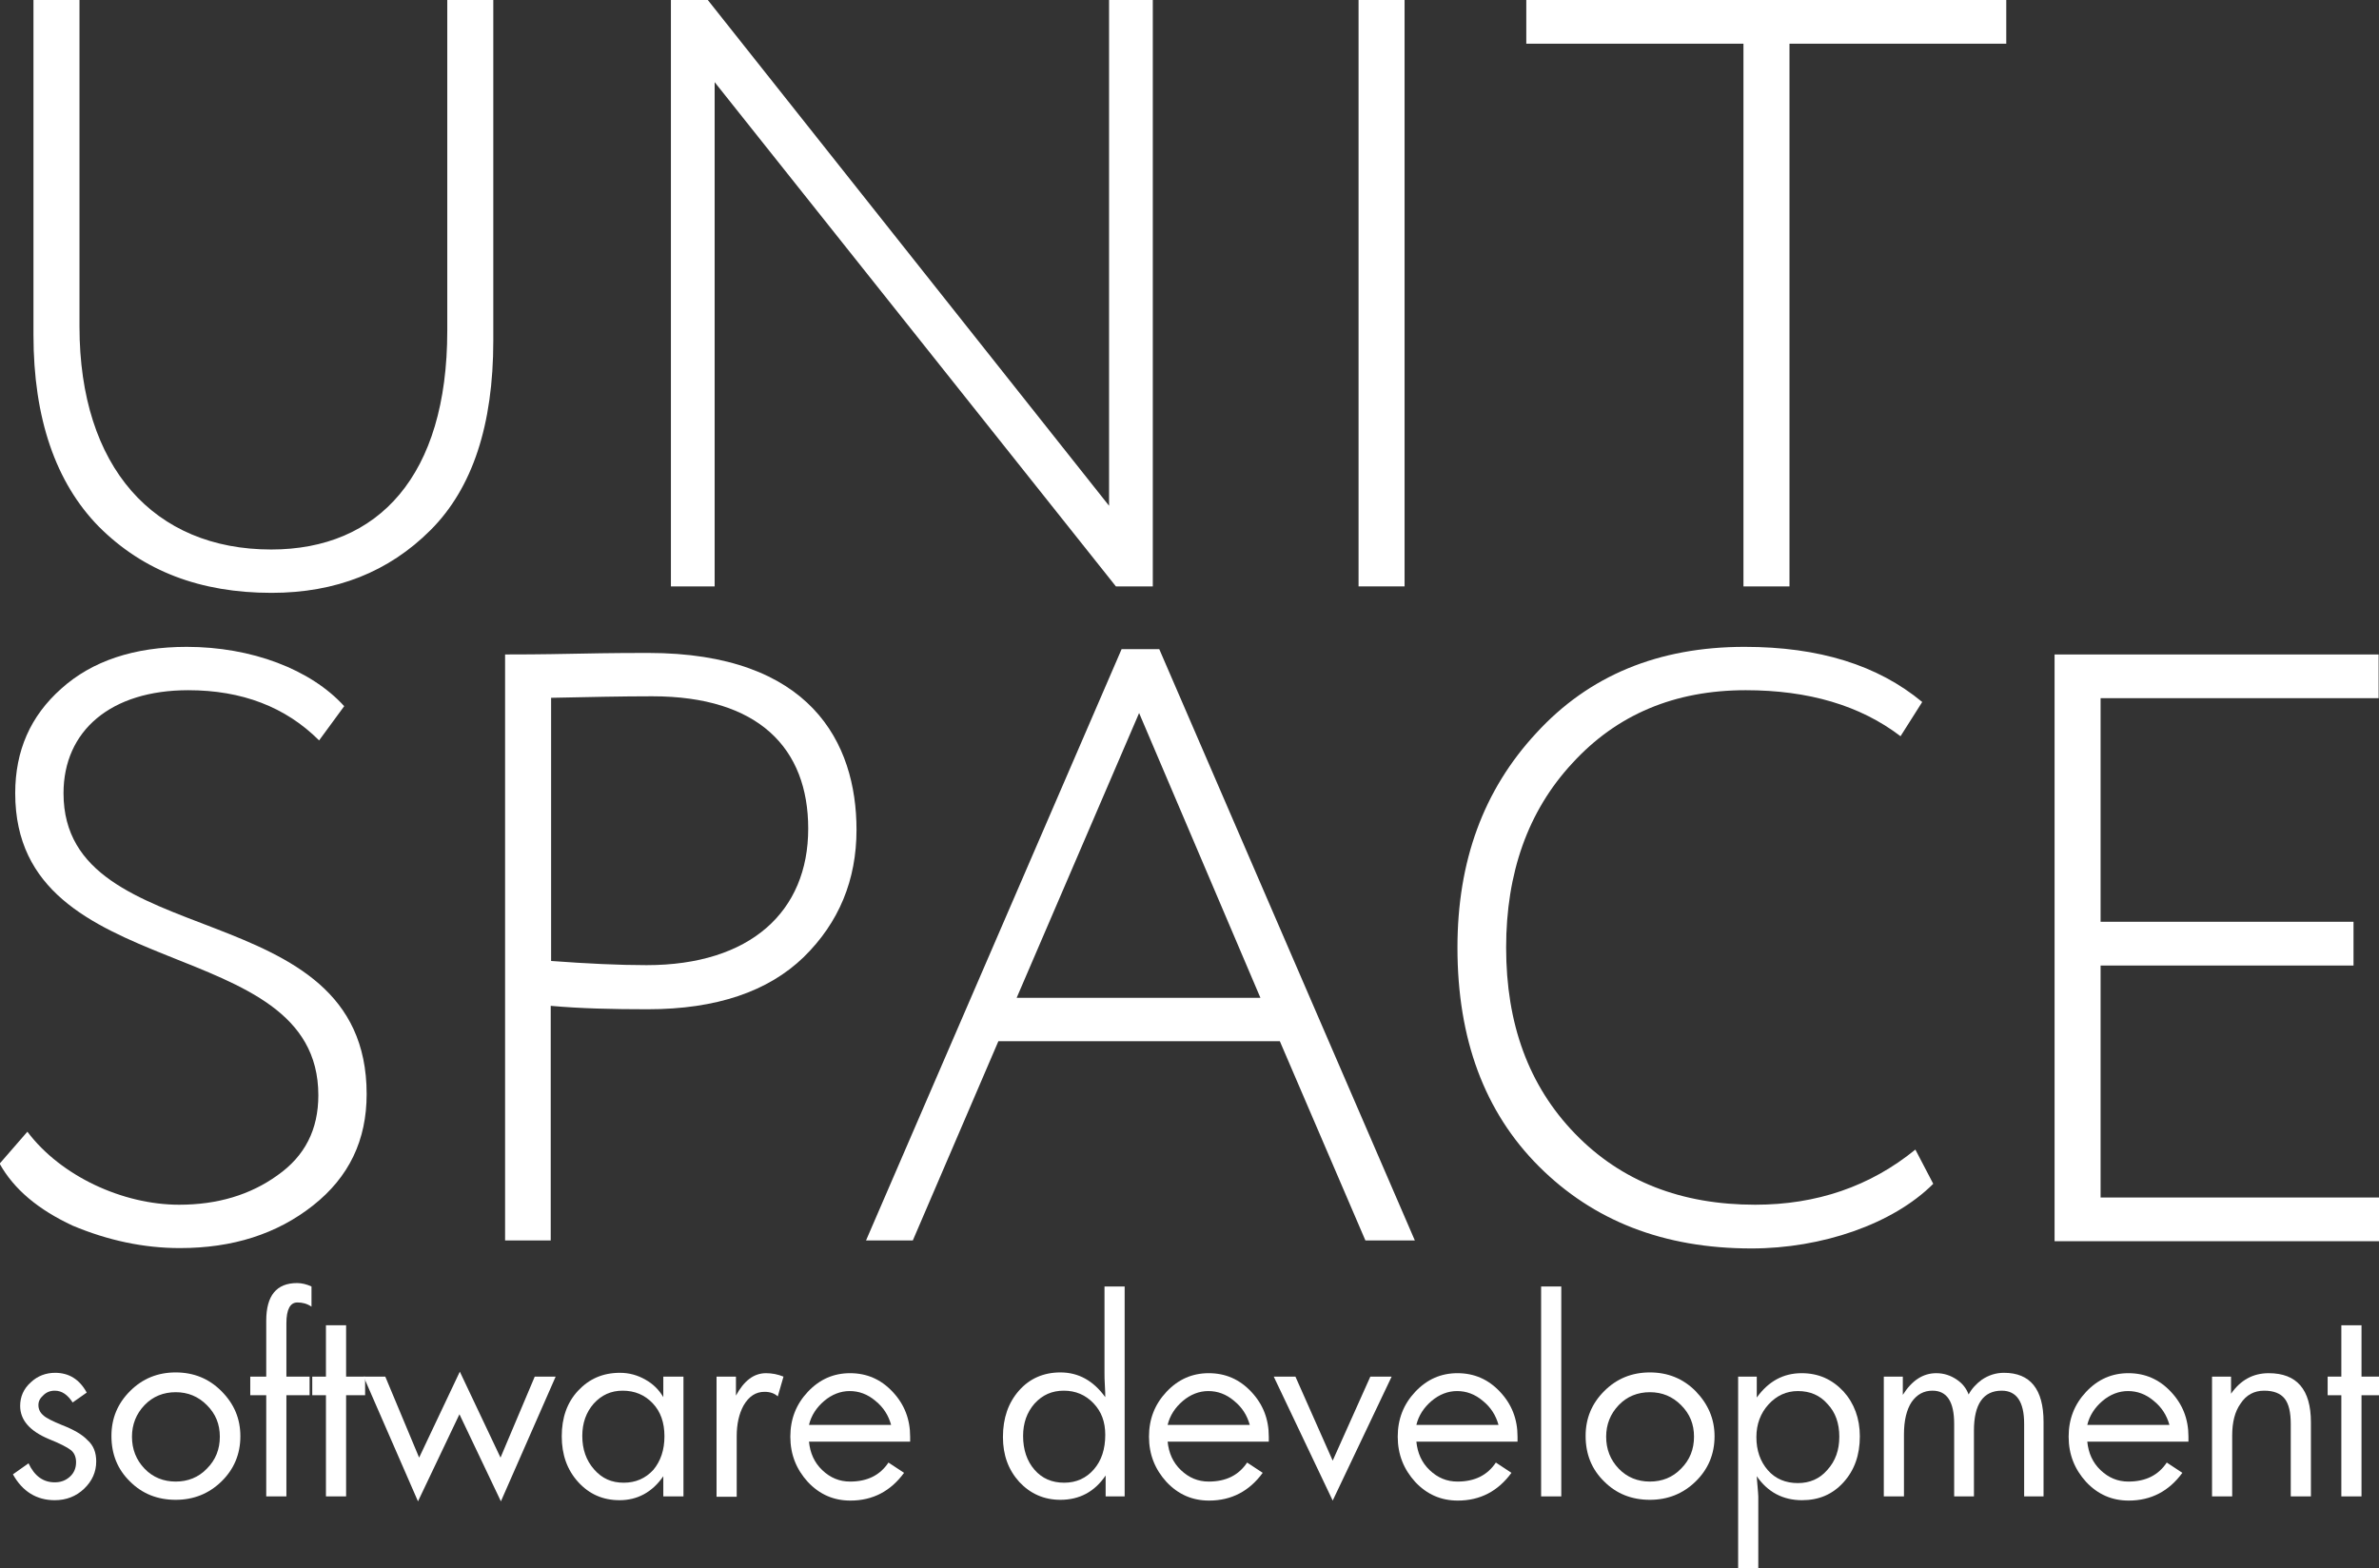 <svg version="1.1" id="Слой_1" xmlns="http://www.w3.org/2000/svg" xmlns:xlink="http://www.w3.org/1999/xlink" x="0px" y="0px"
	 viewBox="0 0 625.5 412.4" style="enable-background:new 0 0 625.5 412.4;" xml:space="preserve">
<rect x="0" y="0" width="625.5" height="412.4" fill="#333333" stroke="none"/>
<style type="text/css">
	.st0{fill:#FFFFFF;}
</style>
<g>
	<g>
		<path class="st0" d="M4,208.6c0-11.2,4-20.3,12.1-27.5c8.1-7.3,19.2-11,33-11c17,0,32.6,5.9,41.4,15.6l-6.6,9
			c-8.8-8.8-20.3-13.2-34.4-13.2c-20.3,0-32.8,10.6-32.8,27.1c0,42.9,79.7,25.5,79.7,79.1c0,12.1-4.6,21.8-14.1,29.3
			c-9.5,7.5-21.1,11.2-35,11.2c-9.5,0-18.9-2-28.2-5.9c-9-4.2-15.4-9.5-19.2-16.3l7.3-8.4c8.8,11.7,25.1,19.2,39.9,19.2
			c10.1,0,18.7-2.6,25.8-7.7c7.3-5.1,10.8-12.1,10.8-21.1C83.7,244.5,4,259.9,4,208.6z"/>
		<path class="st0" d="M144.9,326.2h-12.1V172.1c2.9,0,9,0,18.7-0.2c9.7-0.2,16.1-0.2,18.9-0.2c42.7,0,54.8,23.6,54.8,46.5
			c0,13.2-4.6,24.4-13.9,33.5c-9.3,9-22.9,13.7-41,13.7c-9.3,0-17.8-0.2-25.5-0.9V326.2z M144.9,183.5v69.2
			c9.5,0.7,17.8,1.1,25.1,1.1c27.3,0,42.5-14.1,42.5-35.9c0-21.1-13-34.8-41-34.8C163.4,183.1,154.6,183.3,144.9,183.5z"/>
		<path class="st0" d="M227.7,326.2l67.2-155.5h9.9L372,326.2h-13l-22.5-52.4h-74l-22.5,52.4H227.7z M299.5,187.5l-32.2,74.9h64.1
			L299.5,187.5z"/>
		<path class="st0" d="M508.3,311.3c-10.6,10.6-29.3,17-47.8,17c-23.1,0-41.6-7.3-55.9-21.6c-14.3-14.3-21.4-33.5-21.4-57.5
			c0-22.7,6.8-41.4,20.7-56.4c13.9-15.2,32.2-22.7,54.8-22.7c19.6,0,35,4.8,46.7,14.5l-5.7,9c-10.6-8.1-24.2-12.1-40.7-12.1
			c-18.7,0-33.9,6.4-45.6,19.2c-11.7,12.6-17.4,28.9-17.4,48.5c0,20,5.9,36.3,18.1,48.9s28,18.7,47.4,18.7
			c16.1,0,30.2-4.8,42.1-14.5L508.3,311.3z"/>
		<path class="st0" d="M540.2,326.2V172.1h85.2v11.5h-73.1v58.8h66.5v11.5h-66.5v61h75.3v11.5H540.2z"/>
	</g>
	<g>
		<path class="st0" d="M303.1,154.2h-9.7L187.9,21.6v132.6h-11.5V0h9.7l105.5,133V0h11.5V154.2z"/>
		<path class="st0" d="M129.7,0v89.6c0,22.2-5.5,38.8-16.5,49.8c-11,11-24.9,16.5-41.8,16.5c-18.7,0-33.7-5.7-45.4-17.4
			C14.6,126.9,8.8,109.9,8.8,88.1V0h12.1v85.9c0,37,19.6,58.6,50.4,58.6c28.2,0,46.3-19.4,46.3-57.5V0H129.7z"/>
		<path class="st0" d="M357.2,154.2V0h12.1v154.2H357.2z"/>
		<path class="st0" d="M401.3,11.5V0h126.2v11.5h-57v142.7h-12.1V11.5H401.3z"/>
	</g>
	<g>
		<path class="st0" d="M25.3,384.3c0,2.8-1.1,5.2-3.2,7.2c-2.1,2-4.7,3-7.7,3c-4.8,0-8.5-2.3-11-6.8l4.1-2.9c1.6,3.4,3.9,5,6.9,5
			c1.6,0,2.9-0.5,4-1.5c1.1-1,1.6-2.3,1.6-3.8c0-1.4-0.5-2.5-1.4-3.2c-0.9-0.7-2.8-1.7-5.8-2.9c-5-2.1-7.5-5-7.5-8.7
			c0-2.4,0.9-4.5,2.8-6.2c1.8-1.7,4-2.5,6.4-2.5c3.6,0,6.4,1.7,8.3,5.2l-3.7,2.6c-1.3-2-2.8-3.1-4.7-3.1c-1.2,0-2.2,0.4-3,1.2
			c-0.9,0.8-1.3,1.6-1.3,2.6c0,1,0.4,1.9,1.2,2.6c0.8,0.8,2.5,1.6,4.9,2.6c3.1,1.2,5.4,2.5,6.8,4C24.6,380.1,25.3,382,25.3,384.3z"
			/>
		<path class="st0" d="M63.2,377.7c0,4.7-1.7,8.7-5,11.9c-3.3,3.2-7.3,4.8-12,4.8c-4.8,0-8.8-1.6-12-4.8c-3.3-3.2-4.9-7.2-4.9-12
			c0-4.6,1.6-8.5,4.9-11.8c3.3-3.3,7.3-4.9,12-4.9c4.7,0,8.7,1.6,12,4.9C61.6,369.2,63.2,373.1,63.2,377.7z M57.8,377.8
			c0-3.3-1.1-6-3.4-8.3c-2.3-2.3-5-3.4-8.2-3.4c-3.2,0-6,1.1-8.2,3.4c-2.2,2.3-3.3,5.1-3.3,8.3c0,3.3,1.1,6.1,3.3,8.4s5,3.4,8.2,3.4
			c3.2,0,6-1.1,8.2-3.4C56.7,383.9,57.8,381.1,57.8,377.8z"/>
		<path class="st0" d="M81.9,343.6c-1.2-0.8-2.4-1.1-3.7-1.1c-1.9,0-2.9,1.8-2.9,5.5v14h6.1v4.9h-6.1v26.6H70v-26.6h-4.2V362H70
			v-14.7c0-6.6,2.7-9.9,8.1-9.9c1.2,0,2.5,0.3,3.8,0.9V343.6z"/>
		<path class="st0" d="M96,366.9H91v26.6h-5.3v-26.6h-3.6V362h3.6v-13.5H91V362H96V366.9z"/>
		<path class="st0" d="M146.1,362l-14.4,32.8l-10.9-22.9l-10.9,22.9L95.6,362h5.7l8.9,21.3l10.7-22.6l10.7,22.6l9-21.3H146.1z"/>
		<path class="st0" d="M179.7,393.5h-5.3v-5.3c-2.9,4.2-6.8,6.3-11.5,6.3c-4.4,0-8-1.6-10.9-4.8c-2.9-3.2-4.3-7.2-4.3-12
			c0-4.9,1.4-8.9,4.3-12c2.9-3.1,6.5-4.7,11-4.7c2.4,0,4.6,0.6,6.7,1.8c2,1.1,3.6,2.7,4.7,4.6V362h5.3V393.5z M174.7,377.7
			c0-3.6-1-6.5-3.1-8.7c-2.1-2.2-4.7-3.3-7.9-3.3c-3,0-5.5,1.1-7.6,3.4c-2,2.3-3,5.1-3,8.5c0,3.5,1,6.4,3.1,8.8s4.6,3.5,7.8,3.5
			c3.1,0,5.7-1.1,7.8-3.4C173.7,384.2,174.7,381.3,174.7,377.7z"/>
		<path class="st0" d="M206,362l-1.5,5.2c-0.9-0.8-2-1.2-3.5-1.2c-2.3,0-4.1,1.2-5.5,3.6c-1.2,2.2-1.8,4.9-1.8,8.1v15.9h-5.3V362
			h5.1v5c2.1-3.9,4.7-5.9,7.9-5.9C203,361.1,204.5,361.4,206,362z"/>
		<path class="st0" d="M239.2,379.1h-26.5c0.3,3,1.4,5.5,3.5,7.5s4.5,3,7.3,3c4.6,0,7.9-1.7,10.1-5l4.1,2.7
			c-3.5,4.8-8.2,7.3-14.1,7.3c-4.4,0-8.1-1.6-11.2-4.9c-3-3.3-4.6-7.2-4.6-11.9c0-4.6,1.5-8.5,4.6-11.8c3.1-3.3,6.8-4.9,11.1-4.9
			c4.4,0,8.1,1.6,11.2,4.9c3.1,3.3,4.6,7.2,4.6,11.8V379.1z M234.3,374.7c-0.7-2.5-2-4.6-4.1-6.3c-2.1-1.8-4.4-2.6-6.8-2.6
			c-2.4,0-4.7,0.9-6.7,2.6c-2,1.7-3.4,3.8-4,6.3H234.3z"/>
		<path class="st0" d="M295.7,393.5h-5v-5.5c-2.9,4.3-6.9,6.4-11.9,6.4c-4.3,0-7.9-1.6-10.8-4.7c-2.9-3.2-4.3-7.1-4.3-11.8
			c0-5,1.4-9,4.2-12.2c2.8-3.2,6.5-4.8,10.9-4.8c4.8,0,8.7,2.2,11.8,6.5c0-0.6,0-1.6-0.1-3c-0.1-1.5-0.1-2.6-0.1-3.4v-22.7h5.3
			V393.5z M290.6,377.3c0-3.4-1-6.1-3.1-8.3c-2.1-2.2-4.7-3.3-7.8-3.3s-5.6,1.1-7.7,3.4c-2,2.3-3,5.1-3,8.5c0,3.6,1,6.6,3,8.9
			c2,2.3,4.6,3.4,7.8,3.4c3.2,0,5.8-1.2,7.8-3.5C289.6,384.1,290.6,381.1,290.6,377.3z"/>
		<path class="st0" d="M333.5,379.1h-26.5c0.3,3,1.4,5.5,3.5,7.5s4.5,3,7.3,3c4.6,0,7.9-1.7,10.1-5l4.1,2.7
			c-3.5,4.8-8.2,7.3-14.1,7.3c-4.4,0-8.1-1.6-11.2-4.9c-3-3.3-4.6-7.2-4.6-11.9c0-4.6,1.5-8.5,4.6-11.8c3.1-3.3,6.8-4.9,11.1-4.9
			c4.4,0,8.1,1.6,11.2,4.9c3.1,3.3,4.6,7.2,4.6,11.8V379.1z M328.6,374.7c-0.7-2.5-2-4.6-4.1-6.3c-2.1-1.8-4.4-2.6-6.8-2.6
			c-2.4,0-4.7,0.9-6.7,2.6c-2,1.7-3.4,3.8-4,6.3H328.6z"/>
		<path class="st0" d="M365.9,362l-15.5,32.6L334.9,362h5.7l9.8,22.1l9.9-22.1H365.9z"/>
		<path class="st0" d="M398.9,379.1h-26.5c0.3,3,1.4,5.5,3.5,7.5s4.5,3,7.3,3c4.6,0,7.9-1.7,10.1-5l4.1,2.7
			c-3.5,4.8-8.2,7.3-14.1,7.3c-4.4,0-8.1-1.6-11.2-4.9c-3-3.3-4.6-7.2-4.6-11.9c0-4.6,1.5-8.5,4.6-11.8c3.1-3.3,6.8-4.9,11.1-4.9
			c4.4,0,8.1,1.6,11.2,4.9c3.1,3.3,4.6,7.2,4.6,11.8V379.1z M394,374.7c-0.7-2.5-2-4.6-4.1-6.3c-2.1-1.8-4.4-2.6-6.8-2.6
			c-2.4,0-4.7,0.9-6.7,2.6c-2,1.7-3.4,3.8-4,6.3H394z"/>
		<path class="st0" d="M410.5,393.5h-5.3v-55.2h5.3V393.5z"/>
		<path class="st0" d="M450.8,377.7c0,4.7-1.7,8.7-5,11.9c-3.3,3.2-7.3,4.8-12,4.8c-4.8,0-8.8-1.6-12-4.8c-3.3-3.2-4.9-7.2-4.9-12
			c0-4.6,1.6-8.5,4.9-11.8c3.3-3.3,7.3-4.9,12-4.9c4.7,0,8.7,1.6,12,4.9C449.1,369.2,450.8,373.1,450.8,377.7z M445.4,377.8
			c0-3.3-1.1-6-3.4-8.3c-2.3-2.3-5-3.4-8.2-3.4c-3.2,0-6,1.1-8.2,3.4c-2.2,2.3-3.3,5.1-3.3,8.3c0,3.3,1.1,6.1,3.3,8.4s5,3.4,8.2,3.4
			c3.2,0,6-1.1,8.2-3.4C444.3,383.9,445.4,381.1,445.4,377.8z"/>
		<path class="st0" d="M489,377.7c0,4.9-1.4,8.9-4.3,12.1c-2.9,3.2-6.5,4.7-10.9,4.7c-5,0-9-2.1-11.9-6.3c0,0.5,0.1,1.3,0.2,2.6
			c0.1,1.3,0.2,2.2,0.2,2.8v18.8H457V362h4.9v5.5c3.1-4.3,7-6.4,11.8-6.4c4.4,0,8,1.6,11,4.8C487.5,369,489,373,489,377.7z
			 M483.6,377.8c0-3.5-1-6.4-3.1-8.6c-2-2.3-4.6-3.4-7.8-3.4c-3,0-5.6,1.2-7.7,3.5c-2.1,2.3-3.2,5.2-3.2,8.6c0,3.5,1,6.4,3,8.7
			c2,2.3,4.7,3.4,7.9,3.4c3.1,0,5.7-1.1,7.7-3.4C482.6,384.2,483.6,381.3,483.6,377.8z"/>
		<path class="st0" d="M537.5,393.5h-5.3v-19.1c0-5.8-2-8.7-5.9-8.7c-4.8,0-7.3,3.5-7.3,10.5v17.3h-5.2v-19.1c0-5.8-1.9-8.7-5.7-8.7
			c-2.3,0-4.1,1-5.5,3c-1.3,2-2,4.8-2,8.5v16.3h-5.3V362h5v4.8c2.4-3.8,5.3-5.7,8.8-5.7c2,0,3.8,0.6,5.4,1.7c1.5,1,2.5,2.3,3.1,3.9
			c0.8-1.5,2-2.8,3.5-3.9c1.8-1.2,3.7-1.8,5.8-1.8c6.9,0,10.4,4.3,10.4,12.9V393.5z"/>
		<path class="st0" d="M575.3,379.1h-26.5c0.3,3,1.4,5.5,3.5,7.5s4.5,3,7.3,3c4.6,0,7.9-1.7,10.1-5l4.1,2.7
			c-3.5,4.8-8.2,7.3-14.1,7.3c-4.4,0-8.1-1.6-11.2-4.9c-3-3.3-4.6-7.2-4.6-11.9c0-4.6,1.5-8.5,4.6-11.8c3.1-3.3,6.8-4.9,11.1-4.9
			c4.4,0,8.1,1.6,11.2,4.9c3.1,3.3,4.6,7.2,4.6,11.8V379.1z M570.4,374.7c-0.7-2.5-2-4.6-4.1-6.3c-2.1-1.8-4.4-2.6-6.8-2.6
			c-2.4,0-4.7,0.9-6.7,2.6c-2,1.7-3.4,3.8-4,6.3H570.4z"/>
		<path class="st0" d="M607.6,393.5h-5.3v-19c0-3.1-0.5-5.3-1.6-6.7s-2.9-2.1-5.4-2.1c-2.6,0-4.7,1.1-6.2,3.4
			c-1.5,2.1-2.2,4.9-2.2,8.4v16h-5.3V362h5v4.5c2.5-3.6,5.8-5.4,9.9-5.4c7.4,0,11.1,4.3,11.1,12.9V393.5z"/>
		<path class="st0" d="M625.8,366.9h-4.9v26.6h-5.3v-26.6h-3.6V362h3.6v-13.5h5.3V362h4.9V366.9z"/>
	</g>
</g>
</svg>
